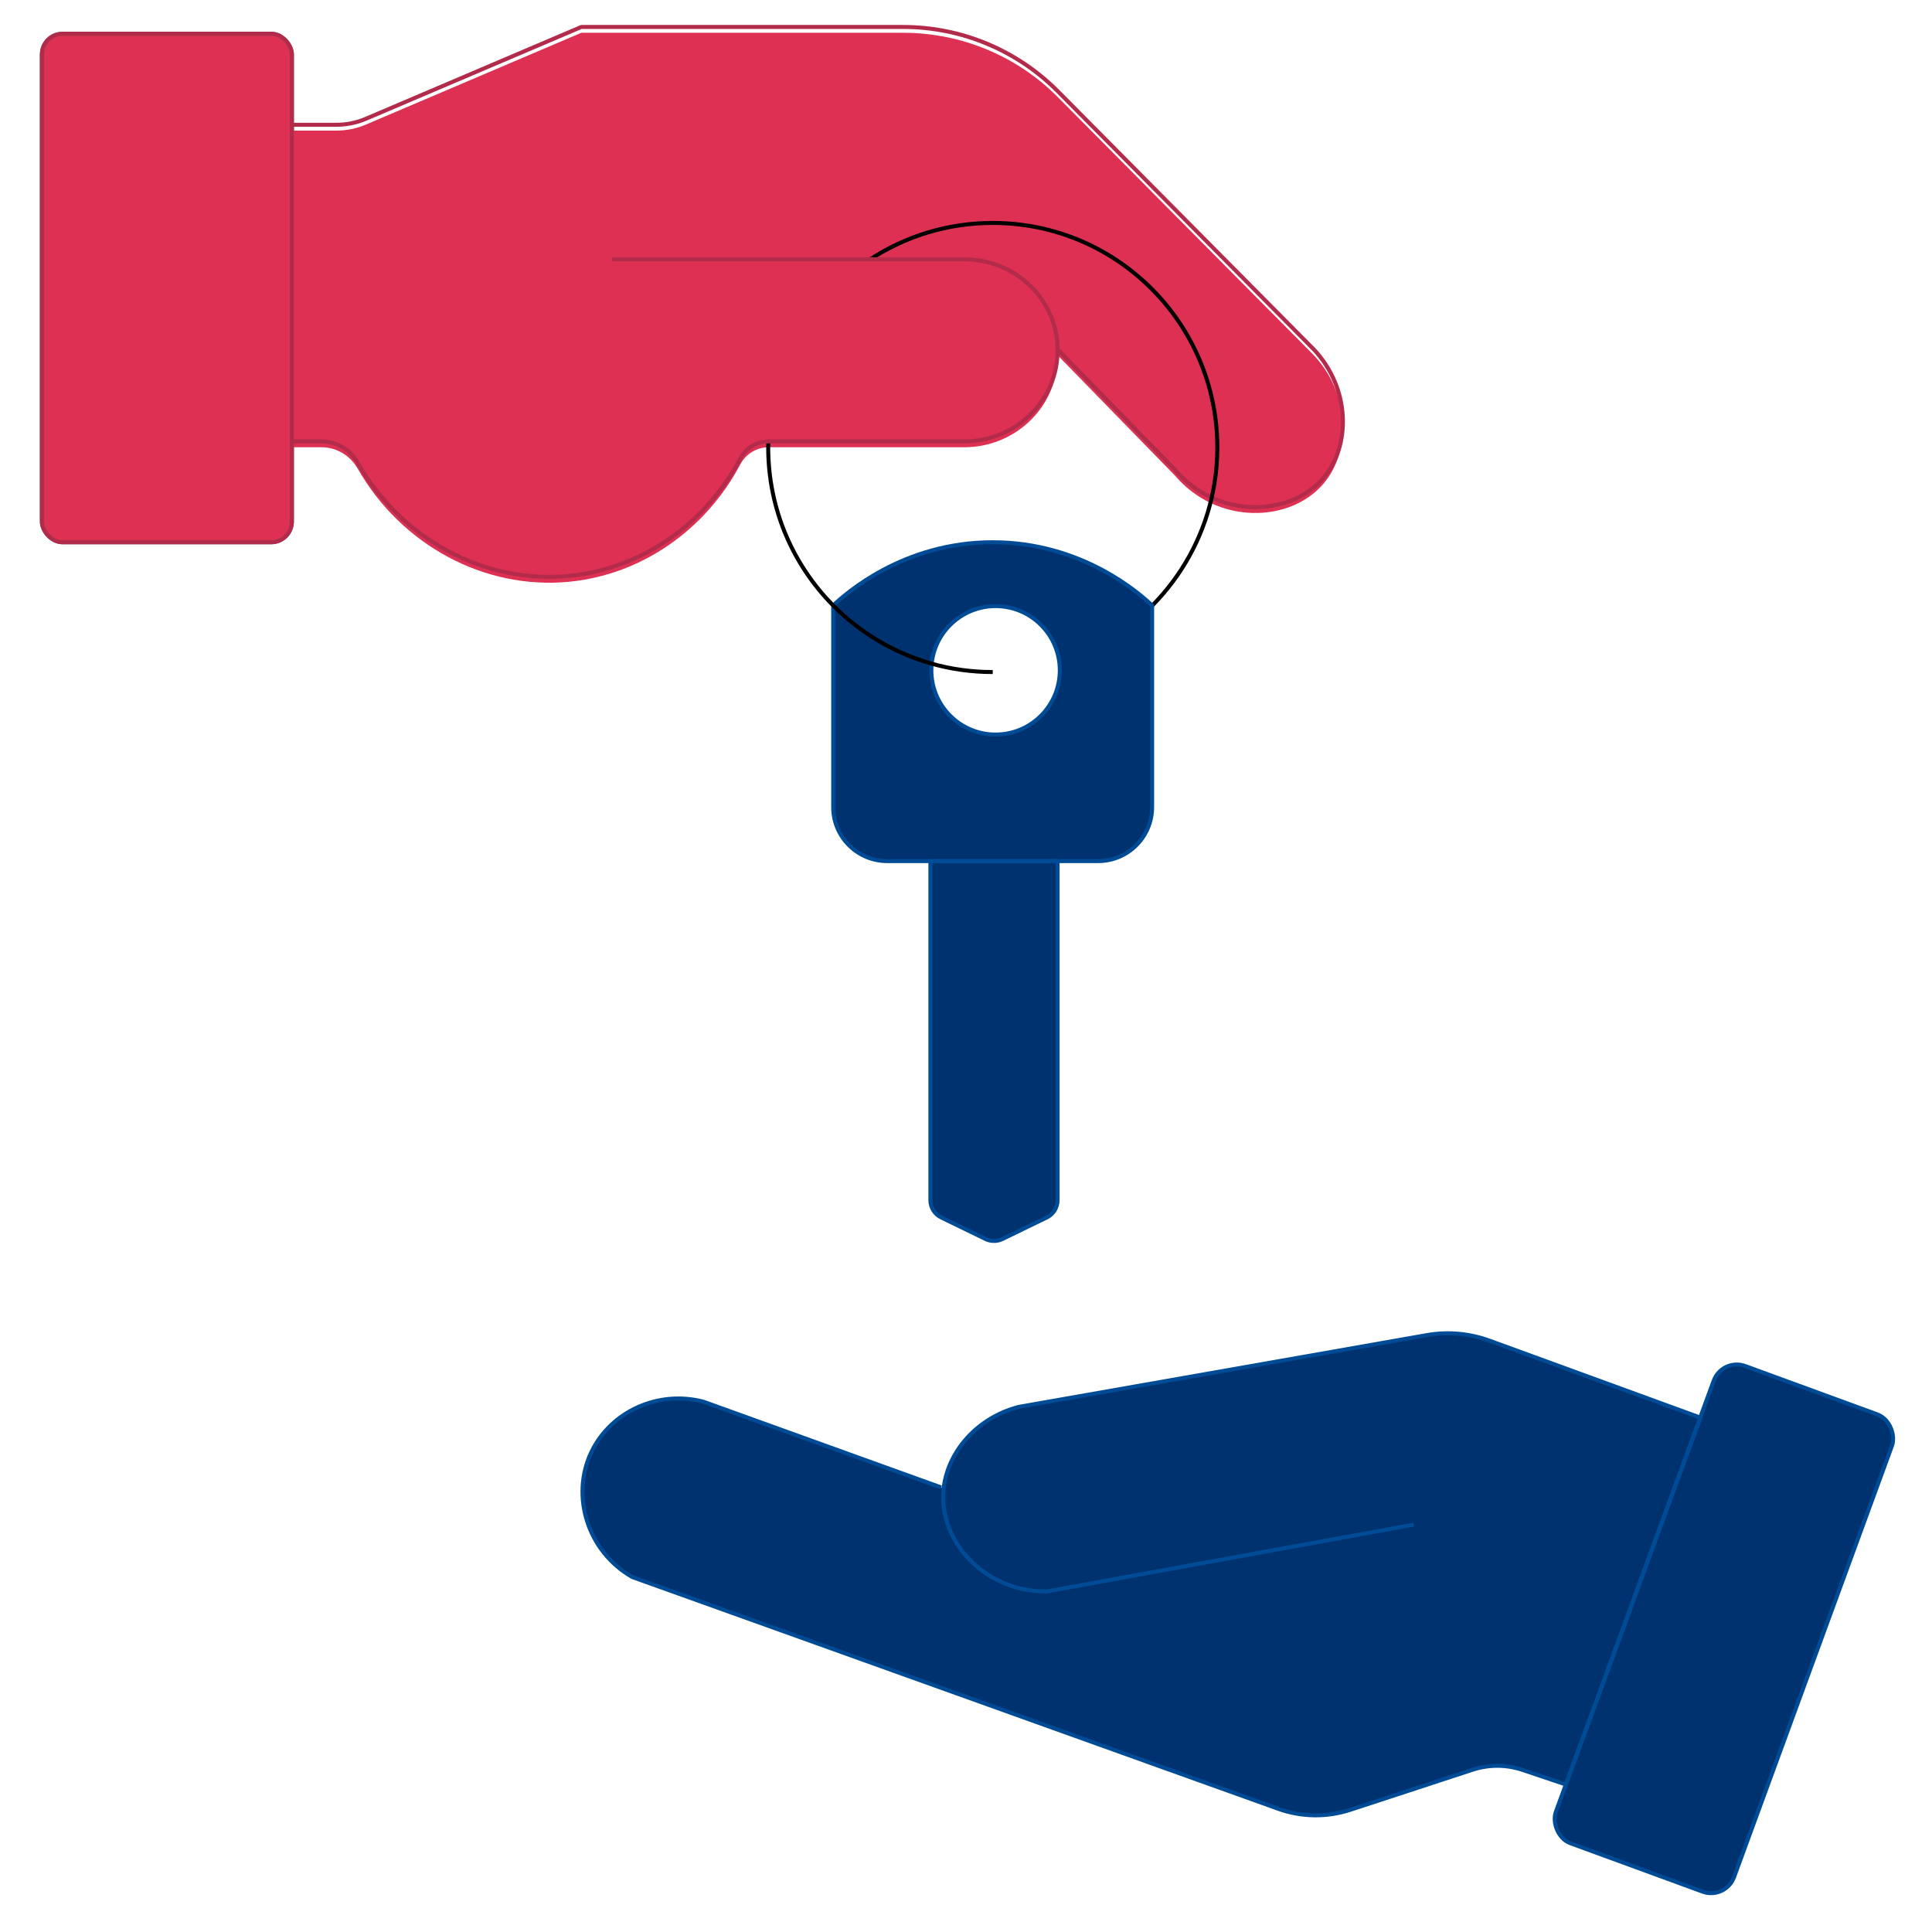 <?xml version="1.0" encoding="UTF-8"?>
<svg xmlns="http://www.w3.org/2000/svg" viewBox="0 0 484 484">
  <defs>
    <style>
      .cls-1 {
      stroke: #b22b4b;
      }

      .cls-1, .cls-2, .cls-3, .cls-4 {
      fill: none;
      stroke-linejoin: round;
      strokeWidth: 10px;
      }

      .cls-2, .cls-3 {
      stroke: #004b96;
      }

      .cls-5 {
      fill: #00326f;
      }

      .cls-3, .cls-4 {
      strokeLinecap: round;
      }

      .cls-4 {
      stroke: #000;
      }

      .cls-6 {
      stroke: #606060;
      stroke-miterlimit: 10;
      }

      .cls-6, .cls-7 {
      fill: #dd3052;
      }
    </style>
  </defs>
  <g id="Layer_1" data-name="Layer 1">
    <path class="cls-5"
      d="m262.24,304.99l-11.13,5.41c-1.33.64-2.87.64-4.2,0l-11.13-5.41c-1.65-.8-2.7-2.48-2.7-4.32v-84.95h31.86v84.95c0,1.84-1.05,3.52-2.7,4.32Z" />
    <path class="cls-5"
      d="m235.77,372.62l-59.49-21.45c-11.38-3.01-23.22,2.43-28.09,12.51-5.32,11.03-1.03,24.99,10.21,31.4,53.95,19.35,107.89,38.71,161.84,58.06,5.81,2.09,12.16,2.17,18.03.25l30.63-10.04c4.07-1.33,8.47-1.32,12.53.05l10.85,3.65,33.7-91.91-52.8-19.27c-5.05-1.85-10.51-2.33-15.8-1.39l-102.21,17.98c-11.03,2.88-18.68,12.26-18.89,22.21-.26,12.46,11.18,24.25,26.04,24,30.62-5.57,61.23-11.15,91.85-16.72" />
    <rect class="cls-5" x="408.13" y="344.38" width="47.55" height="127.32" rx="6.15" ry="6.15"
      transform="translate(166.59 -123.61) rotate(20.11)" />
    <rect class="cls-6" x="10.49" y="8.45" width="62.64" height="127.4" rx="5.19" ry="5.19" />
    <path class="cls-7"
      d="m264.95,88.99c9.82,10.07,19.64,20.13,29.45,30.2,10.59,12.37,28.76,11.79,37.11,2.04,7.03-8.2,6.76-22.51-2.38-32.24l-64.08-64.61c-10.26-10.35-24.23-16.17-38.8-16.17h-80.61l-54,23.01c-2.33.99-4.84,1.5-7.37,1.5h-11.14v79.32h7.4c3.79,0,7.23,2.1,9.1,5.39,10.92,19.14,31.74,30.36,52.94,28.31,18.1-1.75,34.17-12.96,42.88-29.39,1.4-2.65,4.15-4.31,7.14-4.31h49.04c12.28,0,22.75-9.49,23.29-21.75.02-.43.03-.86.02-1.3,0-.42-.02-.83-.04-1.24-.74-12.09-11.15-21.32-23.25-21.32h-88.27" />
    <path class="cls-5"
      d="m248.67,135.85c-22.46,0-36.91,12.97-39.95,15.83v50.52c0,7.47,6.06,13.53,13.53,13.53h52.83c7.47,0,13.53-6.06,13.53-13.53v-50.52c-3.04-2.86-17.49-15.83-39.95-15.83Zm.74,48.18c-8.89,0-16.09-7.21-16.09-16.09s7.21-16.09,16.09-16.09,16.09,7.21,16.09,16.09-7.21,16.09-16.09,16.09Z" />
  </g>
  <g id="Layer_2" data-name="Layer 2">
    <path class="cls-1"
      d="m73.13,31.26h11.14c2.53,0,5.04-.51,7.37-1.5l54-23.01h80.61c14.57,0,28.54,5.82,38.8,16.17l64.08,64.61c9.15,9.73,9.41,24.04,2.38,32.24-8.35,9.74-26.52,10.32-37.11-2.04-9.82-10.07-19.64-20.13-29.45-30.2" />
    <path class="cls-4"
      d="m218.01,64.96c8.82-5.76,19.36-9.11,30.69-9.11,31.07,0,56.26,25.19,56.26,56.26,0,4.31-.49,8.51-1.41,12.54-2.38,10.43-7.65,19.76-14.93,27.09" />
    <path class="cls-2"
      d="m275.09,215.72h-52.83c-7.47,0-13.53-6.06-13.53-13.53v-50.52c3.04-2.86,17.49-15.83,39.95-15.83s36.91,12.97,39.95,15.83v50.52c0,7.47-6.06,13.53-13.53,13.53Z" />
    <path class="cls-2"
      d="m262.24,304.99l-11.13,5.41c-1.33.64-2.87.64-4.2,0l-11.13-5.41c-1.65-.8-2.7-2.48-2.7-4.32v-84.95h31.86v84.95c0,1.84-1.05,3.52-2.7,4.32Z" />
    <path class="cls-3"
      d="m235.77,372.62l-59.49-21.45c-11.38-3.01-23.22,2.43-28.09,12.51-5.32,11.03-1.03,24.99,10.21,31.4,53.95,19.35,107.89,38.71,161.84,58.06,5.81,2.09,12.16,2.17,18.03.25l30.63-10.04c4.07-1.33,8.47-1.32,12.53.05l10.85,3.65,33.7-91.91-52.8-19.27c-5.05-1.85-10.51-2.33-15.8-1.39l-102.21,17.98c-11.03,2.88-18.68,12.26-18.89,22.21-.26,12.46,11.18,24.25,26.04,24,30.62-5.57,61.23-11.15,91.85-16.72" />
    <rect class="cls-3" x="408.13" y="344.38" width="47.55" height="127.32" rx="6.15" ry="6.15"
      transform="translate(166.59 -123.61) rotate(20.11)" />
    <rect class="cls-1" x="10.49" y="8.45" width="62.64" height="127.4" rx="5.19" ry="5.19" />
    <circle class="cls-2" cx="249.41" cy="167.93" r="16.09" />
    <path class="cls-4"
      d="m248.7,168.36c-5.31,0-10.44-.73-15.3-2.1-9.48-2.68-17.94-7.77-24.68-14.58-10.06-10.16-16.27-24.15-16.27-39.57,0-.52.01-1.03.02-1.54" />
    <path class="cls-1"
      d="m73.13,110.57h7.4c3.79,0,7.23,2.1,9.1,5.39,10.92,19.14,31.74,30.36,52.94,28.31,18.1-1.75,34.17-12.96,42.88-29.39,1.4-2.65,4.15-4.31,7.14-4.31h49.04c12.28,0,22.75-9.49,23.29-21.75.02-.43.03-.86.02-1.3,0-.42-.02-.83-.04-1.24-.74-12.09-11.15-21.32-23.25-21.32h-88.27" />
  </g>
</svg>